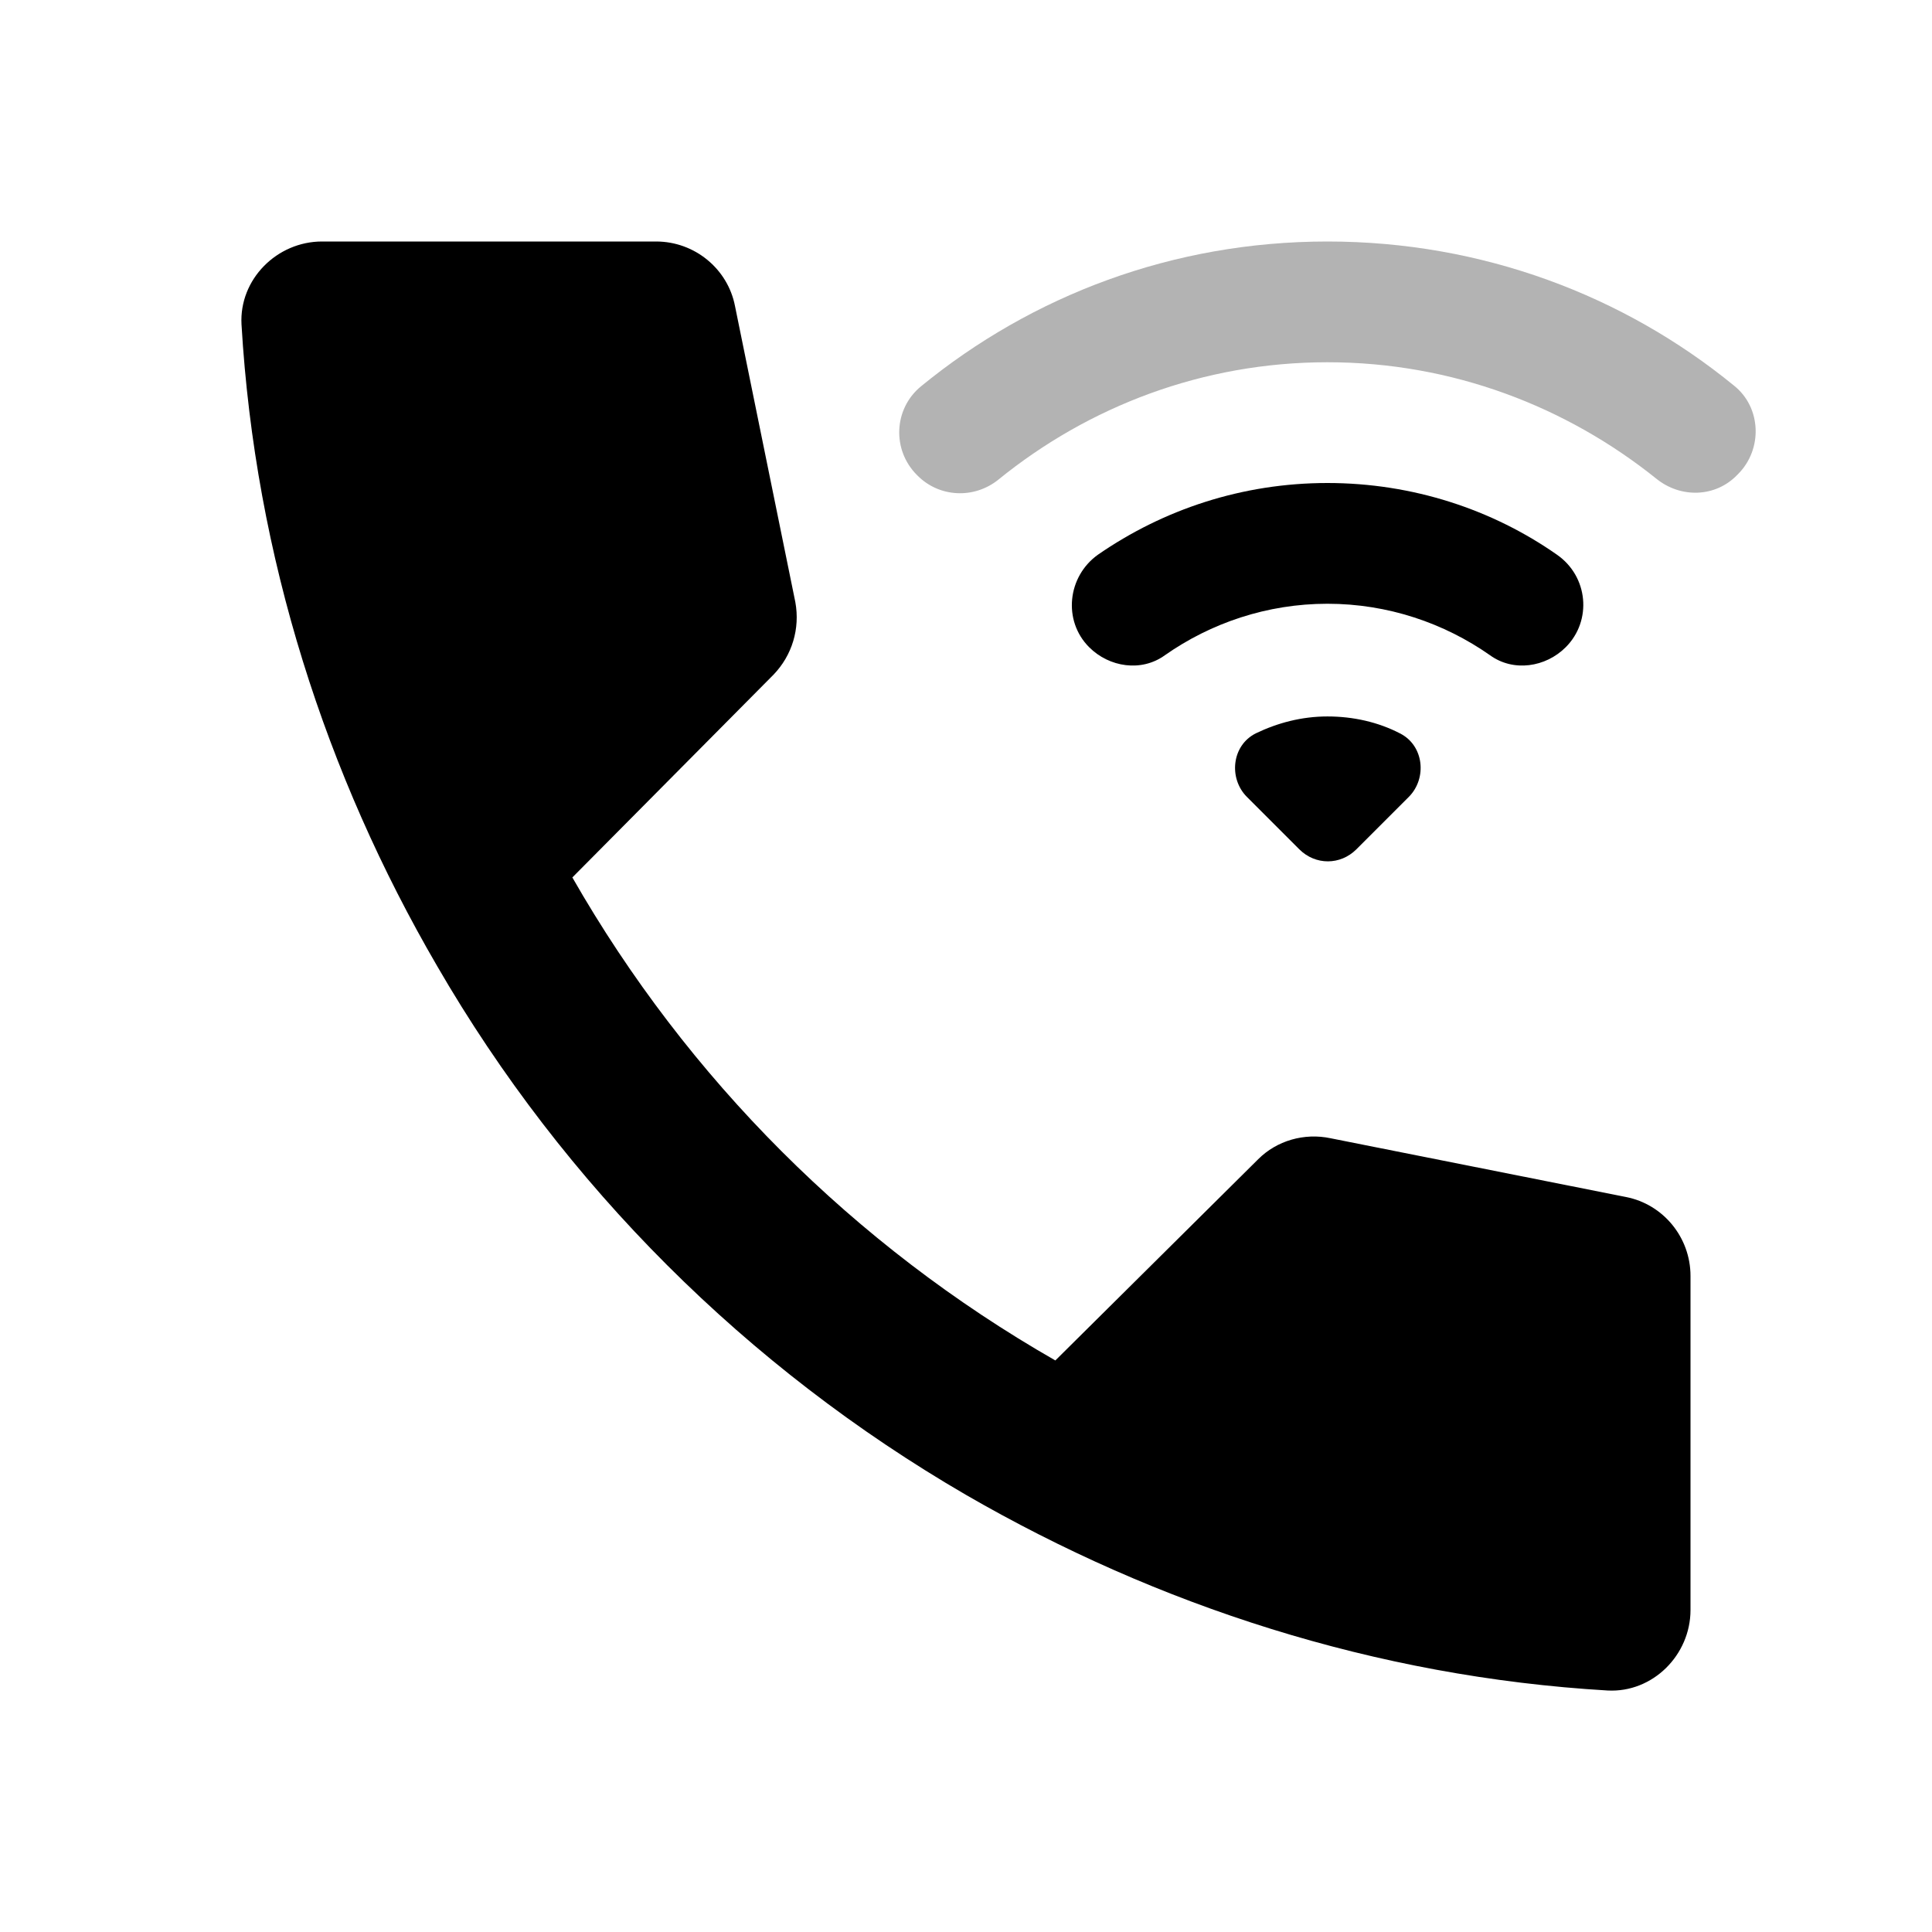<svg xmlns="http://www.w3.org/2000/svg" enable-background="new 0 0 24 24" height="24" viewBox="0 0 24 24" width="24"><g><path d="M0,0h24v24H0V0z" fill="none"/></g><g><g><path d="M16.49,4.5c1.55,0,2.97,0.55,4.09,1.45c0.3,0.24,0.73,0.23,1-0.05l0.01-0.01 c0.31-0.31,0.29-0.83-0.05-1.1C20.17,3.67,18.41,3,16.49,3c-1.92,0-3.67,0.67-5.05,1.8c-0.34,0.28-0.36,0.79-0.05,1.1l0.01,0.01 c0.27,0.27,0.7,0.29,1,0.05C13.52,5.05,14.94,4.5,16.49,4.5z" fill-opacity=".3"/><path d="M16.49,6c-1.06,0-2.04,0.33-2.85,0.89c-0.38,0.27-0.44,0.82-0.11,1.15l0,0c0.25,0.25,0.65,0.31,0.94,0.1 c0.57-0.4,1.27-0.64,2.02-0.64s1.45,0.24,2.02,0.64c0.29,0.21,0.69,0.15,0.94-0.1l0,0c0.33-0.33,0.28-0.88-0.11-1.15 C18.54,6.33,17.55,6,16.49,6z"/><path d="M16.49,8.9c-0.32,0-0.62,0.08-0.89,0.21c-0.3,0.15-0.34,0.56-0.11,0.79l0.65,0.65c0.2,0.2,0.51,0.2,0.71,0l0.65-0.65 c0.23-0.23,0.19-0.64-0.11-0.79C17.12,8.97,16.81,8.9,16.49,8.9z"/><path d="M15.63,14.4l-2.52,2.5c-2.5-1.43-4.57-3.5-6-6l2.5-2.52c0.23-0.24,0.33-0.57,0.27-0.9L9.13,3.8C9.04,3.34,8.63,3,8.15,3 L4,3C3.44,3,2.97,3.47,3,4.03C3.17,6.92,4.05,9.63,5.43,12c1.58,2.73,3.85,4.99,6.57,6.57c2.37,1.37,5.08,2.26,7.97,2.43 c0.56,0.03,1.03-0.44,1.03-1l0-4.15c0-0.48-0.34-0.89-0.8-0.98l-3.67-0.73C16.2,14.07,15.86,14.17,15.63,14.4z"/></g></g></svg>